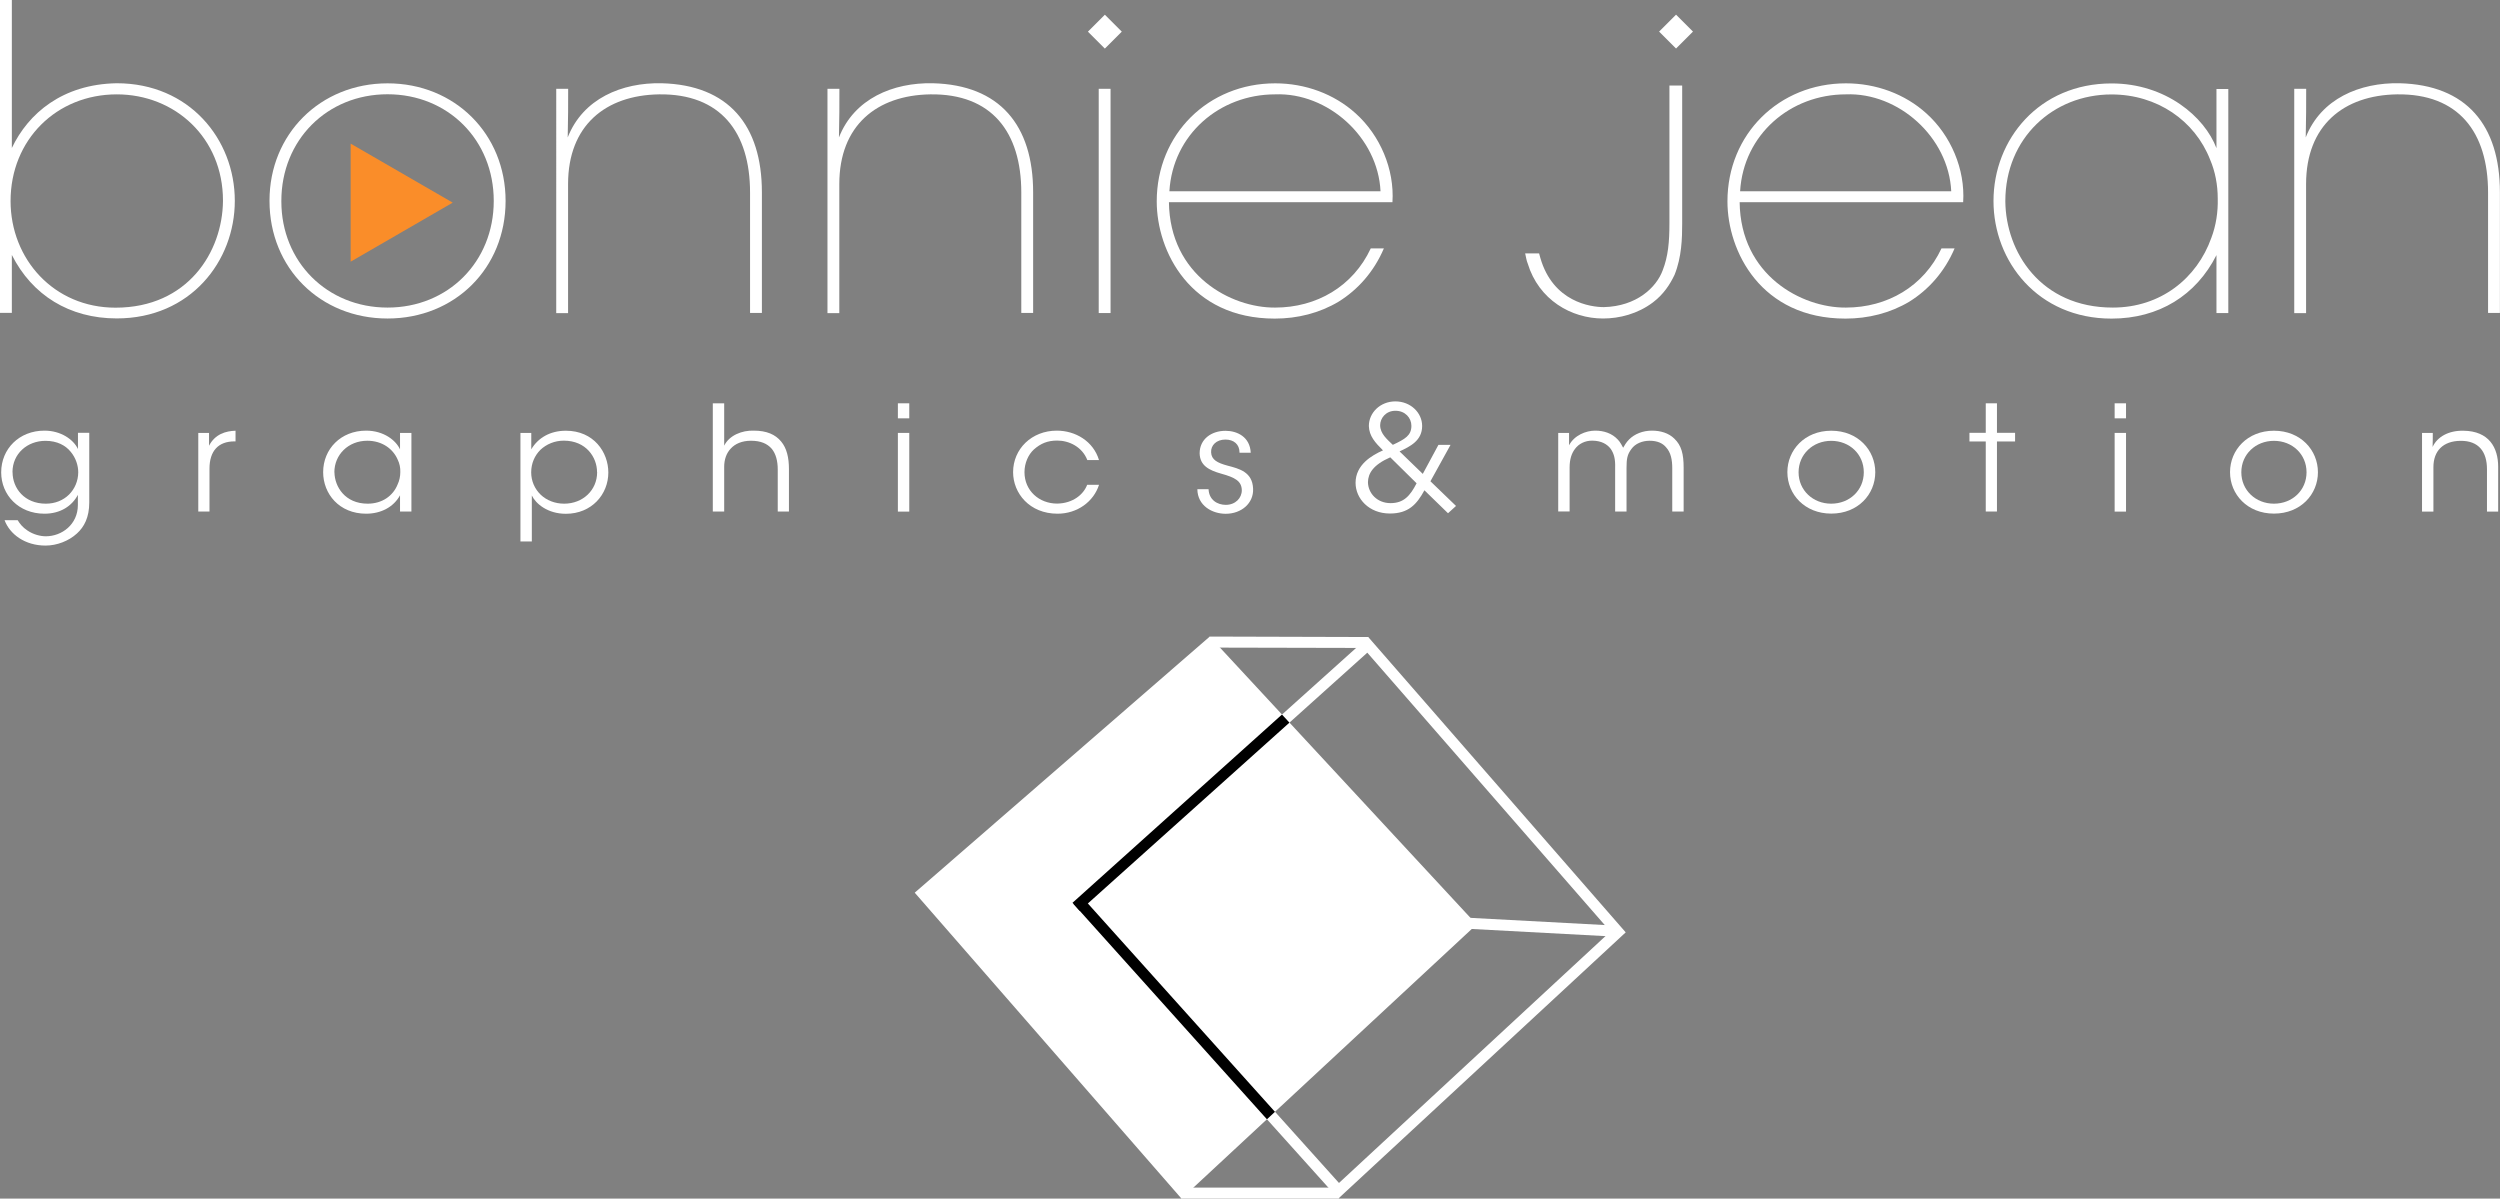 <?xml version="1.0" encoding="utf-8"?>
<!-- Generator: Adobe Illustrator 21.0.0, SVG Export Plug-In . SVG Version: 6.00 Build 0)  -->
<!DOCTYPE svg PUBLIC "-//W3C//DTD SVG 1.1//EN" "http://www.w3.org/Graphics/SVG/1.1/DTD/svg11.dtd">
<svg version="1.1" xmlns="http://www.w3.org/2000/svg" xmlns:xlink="http://www.w3.org/1999/xlink" x="0px" y="0px"
	 width="2744.8px" height="1316px" viewBox="0 0 2744.8 1316" enable-background="new 0 0 2744.8 1316" xml:space="preserve">
<rect x="0" y="0" width="2744.8" height="1316" fill="#808080" stroke="none"/>
<g id="Layer_1">
</g>
<g id="_x3C_Layer_x3E_">
	<g>
		<path fill="#FFFFFF" d="M0,0h13v97.5v65c18.1-38.1,55.7-70.1,115.2-71.1c79.4,0,129.6,61.3,129.6,129.1
			c0,66.4-48.8,129.1-129.6,129.1c-52,0-92.9-25.5-115.2-69.7v63.6H0V0z M244.8,220.2c0-68.7-52.5-116.6-116.6-116.6
			c-66,0-116.6,49.7-116.6,117.1c0,63.6,47.4,117.1,115.2,117.1c79.4,0,117.5-61.3,118-117.1V220.2z"/>
		<path fill="#FFFFFF" d="M295.9,220.2c0-72.9,55.7-128.7,129.6-128.7s129.6,55.7,129.6,129.1c0,73.9-55.7,129.1-129.6,129.1
			s-129.6-55.3-129.6-129.1V220.2z M308.9,221.1c0,66.4,50.2,116.6,116.6,116.6s116.6-50.2,116.6-117.1
			c0-66.9-50.2-117.1-116.6-117.1s-116.6,50.2-116.6,117.1V221.1z"/>
		<path fill="#FFFFFF" d="M610.8,97.5h13c0,16.7,0,33-0.5,53.4c16.7-42.7,59.5-60.4,103.1-59.5c73.4,1.9,110.1,46,110.1,119.8v132.4
			h-13V211.4c0-66.4-32.5-108.7-99.9-107.8c-58.5,0.9-99.9,33.9-99.9,98.5v141.7h-13V97.5z"/>
		<path fill="#FFFFFF" d="M908.6,97.5h13c0,16.7,0,33-0.5,53.4c16.7-42.7,59.5-60.4,103.1-59.5c73.4,1.9,110.1,46,110.1,119.8v132.4
			h-13V211.4c0-66.4-32.5-108.7-99.9-107.8c-58.5,0.9-99.9,33.9-99.9,98.5v141.7h-13V97.5z"/>
		<rect x="1206.3" y="97.5" fill="#FFFFFF" width="13" height="246.2"/>
		<path fill="#FFFFFF" d="M1283.4,222c0.9,80.4,68.3,116.1,116.6,115.7c45.5,0,85.5-23.2,105-65h14.4c-11.1,26-28.8,45.5-49.7,58.5
			c-20.9,12.5-45.1,18.6-70.1,18.6c-92.9,0-129.6-73.9-129.6-128.7c0-73.9,56.7-129.6,130.1-129.6c33,0,64.6,11.6,88.3,33
			c26.9,24.2,42.7,61.3,40.4,97.5H1283.4z M1515.7,210c-2.8-59.5-58.1-108.7-115.7-106.4c-60.9,0-112.4,44.1-116.1,106.4H1515.7z"/>
		<path fill="#FFFFFF" d="M1910,222c0.9,80.4,68.3,116.1,116.6,115.7c45.5,0,85.5-23.2,105-65h14.4c-11.1,26-28.8,45.5-49.7,58.5
			c-20.9,12.5-45.1,18.6-70.1,18.6c-92.9,0-129.6-73.9-129.6-128.7c0-73.9,56.7-129.6,130.1-129.6c33,0,64.6,11.6,88.3,33
			c26.9,24.2,42.7,61.3,40.4,97.5H1910z M2142.3,210c-2.8-59.5-58.1-108.7-115.7-106.4c-60.9,0-112.4,44.1-116.1,106.4H2142.3z"/>
		<path fill="#FFFFFF" d="M2446.5,343.7h-13v-63.6c-22.3,44.1-63.2,69.7-115.2,69.7c-80.8,0-129.6-62.7-129.6-129.1
			c0-67.8,50.2-129.1,129.6-129.1c59.5,0,102.2,36.7,115.2,71.1v-65h13V343.7z M2201.7,221.1c0.5,55.3,38.6,116.6,118,116.6
			c52.5,0,92.4-32.1,108.2-76.6c5.1-13.5,7.4-28.3,7-43.2c0-14.9-2.8-29.7-8.4-42.7c-16.7-42.7-58.1-71.5-108.2-71.5
			c-64.1,0-116.6,47.8-116.6,117.1V221.1z"/>
		<path fill="#FFFFFF" d="M2519,97.5h13c0,16.7,0,33-0.5,53.4c16.7-42.7,59.5-60.4,103.1-59.5c73.4,1.9,110.1,46,110.1,119.8v132.4
			h-13V211.4c0-66.4-32.5-108.7-99.9-107.8c-58.5,0.9-99.9,33.9-99.9,98.5v141.7h-13V97.5z"/>
		<polygon fill="#FA8D29" points="497.1,222.5 497,222.5 385,287.3 385,157.7 		"/>
		<path fill="none" stroke="#532D6D" stroke-width="10" stroke-miterlimit="10" d="M1528.9,380.3"/>
		<path fill="none" stroke="#532D6D" stroke-width="10" stroke-miterlimit="10" d="M1528.9,221.9"/>
		<path fill="#FFFFFF" d="M1832.9,93.9v151.3c0,20.4-1.4,36.2-7.4,51.6c-7,19-28.8,39.5-64.6,40.4c-14.4,0-55.7-5.6-69.7-53.9
			c-0.5-1.9-0.9-3.3-1.4-5.1h-15.3c0.9,3.7,1.4,7.9,2.8,11.1c12.1,39.9,47.8,60.4,82.7,60.4c18.1,0,38.1-5.1,54.8-17.7
			c11.6-8.8,18.6-19.5,23.7-30.2c7.9-19.5,8.4-40.4,8.4-56.7V93.9H1832.9z"/>
		<g>
			<path fill="#FFFFFF" d="M98,551.7c0,16.4-5.6,26.8-13.5,34c-9,8.3-22.1,13.3-34.5,13.3c-22.6,0-39.2-12.4-45-27.9h14.4
				c2.2,3.7,5.4,7.9,10.8,11.4c6.6,4.5,14.4,6.3,20.1,6.3c17.4,0,35.2-12.8,35.2-34.4v-11.1C79.1,555.5,66.4,564,48.8,564
				c-28.4,0-47.5-20.6-47.5-45.4c0-25.8,19.8-45.8,47.5-45.8c17.9,0,31.8,9.6,36.8,20.2v-17.8H98V551.7z M13.8,518.5
				c0,17.5,13,34.5,36.5,34.5c10.3,0,19.1-3.7,25.5-10c6.3-6.3,10-14.9,10.1-24.4c0-7.2-2.5-15.7-8.3-22.6c-5.6-6.9-14.7-12-27.7-12
				c-19.9,0-36.2,14.1-36.2,34.4V518.5z"/>
			<path fill="#FFFFFF" d="M217.7,475.3h11.8v14.1c6.6-12.8,18.4-16.2,29.1-16.5v11.7h-1.2c-17.6,0-27.4,10.4-27.4,30v47h-12.3
				V475.3z"/>
			<path fill="#FFFFFF" d="M451.7,561.6h-12.5v-17.8c-7.1,13-21,20.2-37.2,20.2c-29.6,0-47.2-21.8-47.2-45.6
				c0-25.4,19.4-45.6,47.2-45.6c19.4,0,32.8,10.8,37.2,20.6v-18.1h12.5V561.6z M367.2,518.6c0.2,15.6,11.5,34.4,36.5,34.4
				c16.1,0,27.9-8.8,32.8-21c2-4.2,3-9,3-13.6c0.2-4.8-0.8-9.6-2.9-13.8c-5.1-11.9-17.2-20.7-33.3-20.7c-21,0-36.2,15.4-36.2,34.7
				V518.6z"/>
			<path fill="#FFFFFF" d="M571.5,475.3h11.8v18c7.4-12.5,20.6-20.4,38-20.4c30.6,0,46.6,23.6,46.6,45.9c0,24.1-18.4,45.3-46.6,45.3
				c-20.1,0-33.1-11.1-37.4-20.1v17.7v32.8h-12.5V475.3z M655.5,518.3c0-16.2-12-34.5-36.5-34.5c-10.1,0-19.1,3.9-25.7,10.1
				c-6.3,6.3-10.1,14.9-10.1,24.7c0,9.6,3.9,18.3,10.5,24.6c6.4,6.1,15.5,9.8,25.7,9.8c20.5,0,36.2-14.8,36.2-34.5V518.3z"/>
			<path fill="#FFFFFF" d="M782.6,442.8h12.5v31.6v14.9c5.6-11.4,19.6-16.9,32.4-16.5c14.4,0,23.8,4.3,30.1,11.9
				c6.3,7.5,8.6,18,8.6,30.3v46.6h-12.3v-46.1c0-9.3-2-17.2-6.6-22.8c-4.9-5.6-12-8.8-22.8-8.8c-10,0-17.4,3.4-22.1,8.5
				c-4.9,5.1-7.3,12.2-7.3,20.1v49.1h-12.5V442.8z"/>
			<path fill="#FFFFFF" d="M985.8,442.8h12.5v16.5h-12.5V442.8z M985.8,475.3h12.5v86.4h-12.5V475.3z"/>
			<path fill="#FFFFFF" d="M1206.6,532.4c-5.9,18.3-23.7,31.6-45.5,31.6c-30.8,0-48.8-22.5-48.8-45.6c0-25.5,20.4-45.6,48-45.6
				c20.4,0,40.1,11.6,46.3,32.3h-12.8c-5.7-14.6-20.1-21.4-33-21.4c-10.6,0-18.1,3.1-25.7,9.8c-6.1,5.6-10.3,14.9-10.3,24.9
				c0,20.4,16.2,34.5,35.8,34.5c17.4-0.2,29.1-10.1,33-20.6H1206.6z"/>
			<path fill="#FFFFFF" d="M1360.9,496.9c0-9.2-6.4-14.3-15.5-14.3c-10,0-16.1,6.4-15.7,14c0.3,8.2,6.9,11.6,17.9,14.6
				c13,3.4,27.5,6.9,28.2,25.4c0.7,15.9-12.8,27.5-30.1,27.5c-14.7,0-30.9-8.8-31.1-27h12.3c0.5,11.9,9.8,17.2,18.9,17.2
				c10.5,0,17.7-7.4,17.6-16.2c-0.3-9.8-7.1-13.8-22.8-18.1c-13-3.7-23.2-8.7-23.5-22.3c0-15.6,13-24.7,28.4-24.7
				c12.7,0,26.9,6.6,27.7,24.1H1360.9z"/>
			<path fill="#FFFFFF" d="M1592.6,488.4l-22.1,40l28.1,27.1l-8.8,8l-25.9-25.2c-8.5,15.7-17.7,25.5-37.9,25.5
				c-23,0-37.7-16.4-37.7-33.7c0-19.7,17.7-30.2,30.1-35.6c-8.5-8.5-15.2-15.7-15.5-26.8c0-14.6,12.5-27,29.1-27
				c16.7,0,29.4,12.4,29.4,27c0,16.1-13.2,22.5-24.8,27.9l25.5,24.7l17.2-31.9H1592.6z M1526.4,502.1c-18.9,8.3-24.3,17.7-24.5,27.3
				c0.2,12.2,10.1,23,24.8,23c14.5,0,21.5-8,28.6-21.8L1526.4,502.1z M1532,451c-10.5,0-16.7,8.2-16.7,15.9
				c0,9.3,7.9,15.7,13.9,21.5c13.5-6.3,20.4-10.3,20.4-20.9c0-8.7-6.9-16.5-17.4-16.5H1532z"/>
			<path fill="#FFFFFF" d="M1710.9,475.3h11.8v13.6c5.7-10.9,18.4-16.1,28.7-16.1c9.5,0,18.4,2.9,24.8,9.8c2.4,2.2,5.4,8,5.9,9
				c1.4-2.4,3.2-5.8,6.6-9.2c5.9-5.9,14.9-9.6,25-9.6c9.3,0,18.3,2.6,24.5,8.7c7.9,7.5,10.3,16.9,10.3,32.1v48h-12.5v-47.5
				c0-9.2-1.5-17.3-6.8-23c-3.7-4.5-9.5-7.2-18.1-7.2c-7.9,0-15.7,3.1-19.9,9c-4.6,6.1-5.4,10.9-5.4,20.7v48h-12.5v-48
				c0.3-9.6-1.2-15.3-4.7-20.6c-4.2-5.6-10.6-9-19.9-9.2c-8.5-0.3-15.5,3.7-19.3,8.8c-3.9,5-6.1,11.6-6.1,20.7v48.2h-12.5V475.3z"/>
			<path fill="#FFFFFF" d="M1962.4,518.3c0-24.1,18.9-45.4,48.2-45.4c29.4,0,48.3,21.4,48.3,45.6c0,24.2-18.9,45.4-48.3,45.4
				c-29.2,0-48.2-21.2-48.2-45.4V518.3z M1974.7,518.6c0,19.6,15.7,34.4,35.8,34.4c20.3,0,35.8-14.8,35.8-34.5s-15.5-34.5-35.8-34.5
				c-20.1,0-35.8,14.8-35.8,34.5V518.6z"/>
			<path fill="#FFFFFF" d="M2180.2,484.7h-17.9v-9.5h17.9v-32.4h12.3v32.4h19.9v9.5h-19.9v76.9h-12.3V484.7z"/>
			<path fill="#FFFFFF" d="M2321.7,442.8h12.5v16.5h-12.5V442.8z M2321.7,475.3h12.5v86.4h-12.5V475.3z"/>
			<path fill="#FFFFFF" d="M2448.4,518.3c0-24.1,18.9-45.4,48.2-45.4c29.4,0,48.3,21.4,48.3,45.6c0,24.2-18.9,45.4-48.3,45.4
				c-29.2,0-48.2-21.2-48.2-45.4V518.3z M2460.8,518.6c0,19.6,15.7,34.4,35.8,34.4c20.3,0,35.8-14.8,35.8-34.5s-15.5-34.5-35.8-34.5
				c-20.1,0-35.8,14.8-35.8,34.5V518.6z"/>
			<path fill="#FFFFFF" d="M2659.2,475.3h11.8c0,4.8,0,9.6-0.2,15.4c5.2-11.2,17.6-18.1,33.8-17.8c28.2,0.3,38.2,18.6,38.2,39.7
				v49.1h-12.3v-46.7c0-18.6-8.8-31.3-29.2-31c-18.8,0.2-29.6,10.9-29.6,28.9v48.8h-12.5V475.3z"/>
		</g>
		
			<rect x="1199.9" y="21.8" transform="matrix(-0.707 0.707 -0.707 -0.707 2095.391 -798.151)" fill="#FFFFFF" width="26.3" height="26.3"/>
		
			<rect x="1826.9" y="21.8" transform="matrix(-0.707 0.707 -0.707 -0.707 3165.783 -1241.522)" fill="#FFFFFF" width="26.3" height="26.3"/>
	</g>
	<g>
		<polygon fill="none" stroke="#FFFFFF" stroke-width="12.078" stroke-miterlimit="10" points="1469.7,1307.4 1186,991.7 
			1501.7,708 1776.5,1023.2 		"/>
		<polygon fill="#FFFFFF" points="1297.2,1316 1004.3,980.1 1328.2,698.9 1621.2,1015 		"/>
		
			<rect x="1680.1" y="927.9" transform="matrix(5.336472e-02 -0.999 0.999 5.336472e-02 579.2 2647.783)" fill="#FFFFFF" width="12.1" height="180.9"/>
		<polygon points="1185.4,1000 1177.5,991.2 1407.5,784.5 1415.7,793.4 		"/>
		<polygon points="1391,1228.9 1178.8,992.6 1187.8,984.6 1399.8,1220.7 		"/>
		<polygon fill="#FFFFFF" points="1502.2,711.4 1328.2,711 1328.2,698.9 1502.2,699.4 		"/>
		<rect x="1297.2" y="1303.9" fill="#FFFFFF" width="172.4" height="12.1"/>
	</g>
</g>
</svg>
